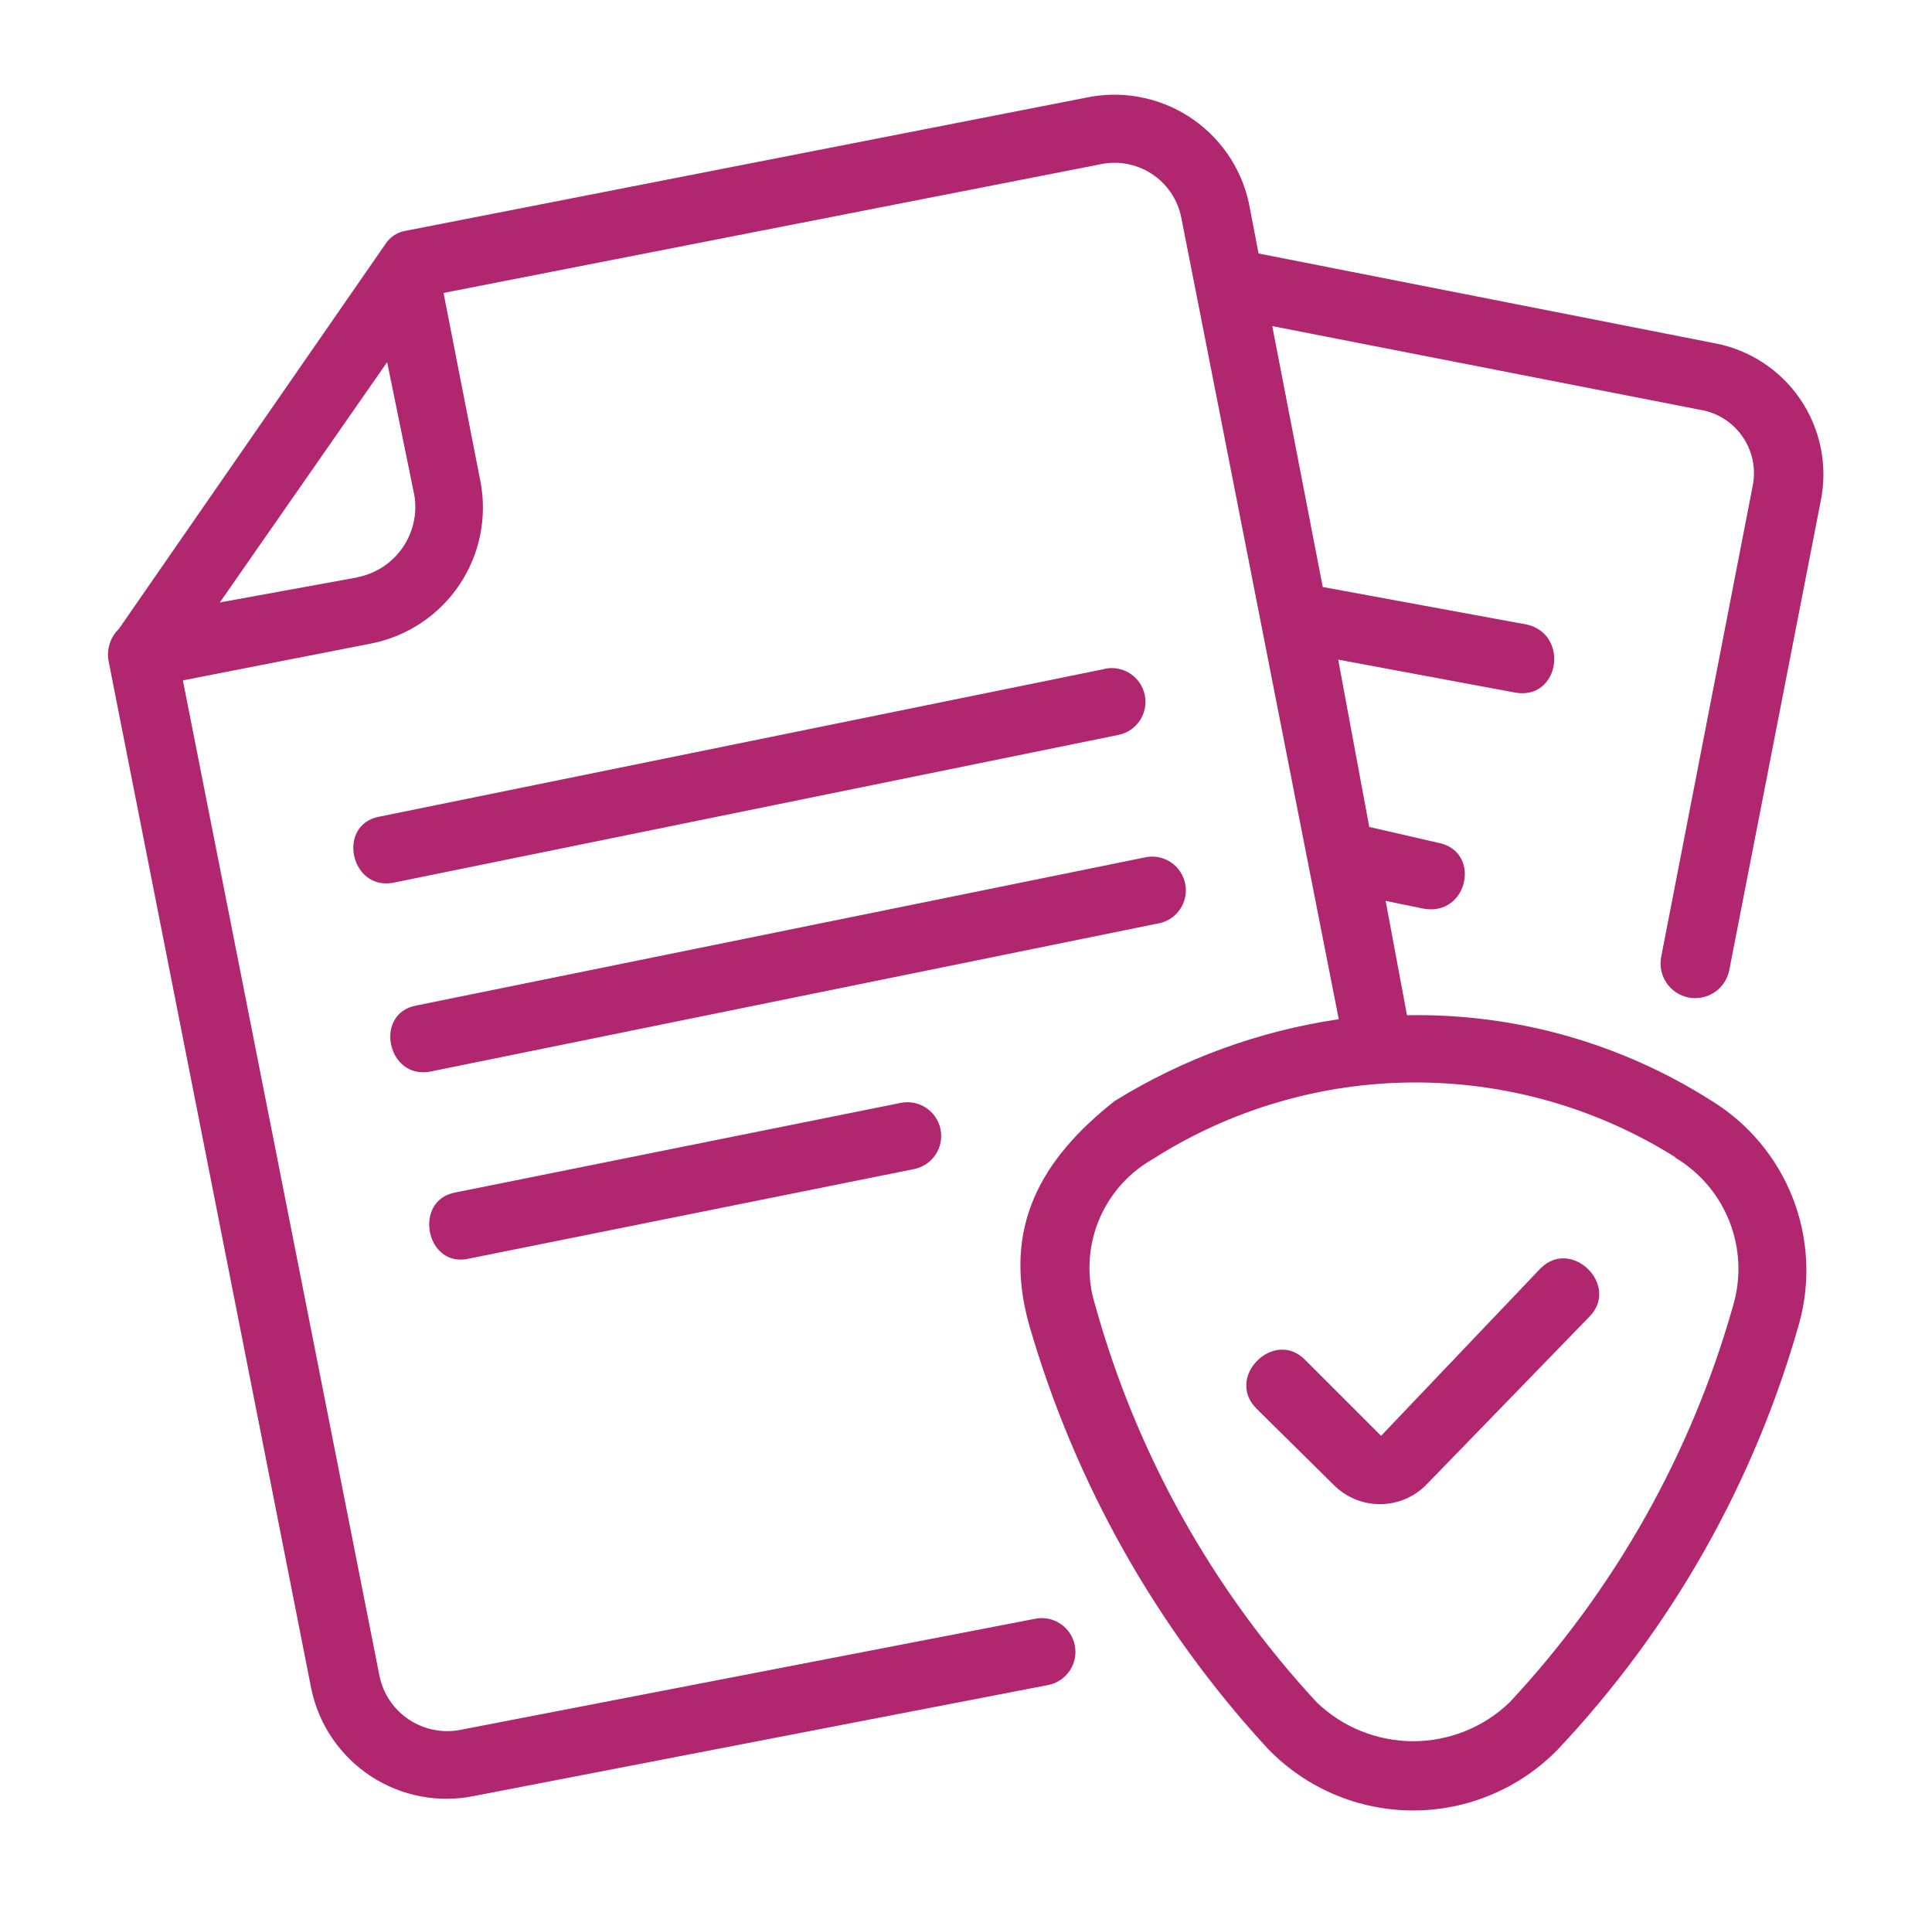 <svg width="73" height="72" viewBox="0 0 73 72" fill="none" xmlns="http://www.w3.org/2000/svg">
<path d="M62.767 36.152C62.702 36.492 62.774 36.844 62.967 37.131C63.161 37.418 63.459 37.617 63.799 37.684C64.138 37.752 64.49 37.682 64.779 37.491C65.067 37.3 65.268 37.002 65.338 36.663L68.794 18.937C68.93 18.279 68.932 17.6 68.801 16.941C68.671 16.281 68.409 15.655 68.033 15.098C67.657 14.541 67.173 14.065 66.61 13.698C66.047 13.331 65.416 13.08 64.755 12.961L47.554 9.577L47.187 7.662C46.892 6.319 46.077 5.147 44.921 4.404C43.764 3.66 42.36 3.405 41.016 3.694L15.363 8.713C15.198 8.735 15.041 8.793 14.902 8.882C14.762 8.972 14.645 9.091 14.556 9.231L4.491 23.761C4.331 23.915 4.212 24.106 4.145 24.317C4.077 24.528 4.062 24.752 4.102 24.97L11.763 63.807C12.046 65.162 12.857 66.348 14.015 67.106C15.174 67.863 16.585 68.13 17.94 67.846L39.62 63.656C39.784 63.622 39.939 63.556 40.078 63.462C40.216 63.367 40.335 63.247 40.427 63.107C40.519 62.967 40.582 62.81 40.614 62.645C40.645 62.481 40.644 62.312 40.609 62.148C40.575 61.983 40.51 61.828 40.415 61.689C40.321 61.551 40.2 61.432 40.06 61.34C39.92 61.248 39.764 61.185 39.599 61.153C39.434 61.122 39.265 61.123 39.101 61.158L17.422 65.348C17.084 65.417 16.735 65.419 16.397 65.352C16.058 65.286 15.736 65.153 15.448 64.962C15.161 64.771 14.915 64.524 14.723 64.237C14.532 63.95 14.399 63.627 14.333 63.289L6.91 25.705L14.045 24.308C15.396 24.036 16.585 23.243 17.355 22.1C18.125 20.957 18.413 19.556 18.156 18.202L16.759 11.067L41.542 6.214C41.875 6.138 42.221 6.13 42.558 6.189C42.895 6.248 43.216 6.374 43.504 6.559C43.792 6.744 44.039 6.984 44.233 7.267C44.426 7.549 44.562 7.867 44.631 8.202C46.618 18.282 48.598 28.426 50.585 38.506C47.581 38.947 44.7 39.998 42.118 41.595C39.324 43.798 37.855 46.376 38.885 50.048C40.608 56.023 43.702 61.514 47.921 66.082C48.633 66.815 49.484 67.397 50.424 67.795C51.365 68.193 52.376 68.398 53.397 68.398C54.418 68.398 55.429 68.193 56.369 67.795C57.31 67.397 58.161 66.815 58.872 66.082C63.163 61.526 66.29 56 67.987 49.976C68.416 48.41 68.326 46.746 67.73 45.236C67.134 43.725 66.065 42.448 64.683 41.595C61.245 39.404 57.238 38.277 53.163 38.355L52.356 34.035L53.796 34.33C55.488 34.626 55.999 32.127 54.307 31.832L51.737 31.241L50.563 24.92L57.252 26.166C58.937 26.461 59.304 23.962 57.691 23.595L49.98 22.177L48.072 12.32L64.236 15.481C64.559 15.533 64.867 15.65 65.144 15.825C65.42 16 65.658 16.229 65.843 16.498C66.029 16.767 66.158 17.07 66.224 17.39C66.289 17.71 66.289 18.041 66.224 18.361L62.767 36.152ZM17.206 45.051C15.586 45.346 16.097 47.931 17.717 47.55L34.544 44.166C34.875 44.098 35.166 43.901 35.352 43.619C35.538 43.337 35.605 42.992 35.537 42.661C35.469 42.329 35.273 42.039 34.99 41.852C34.708 41.666 34.364 41.599 34.032 41.667L17.206 45.051ZM43.219 32.401L15.73 37.988C14.117 38.283 14.628 40.782 16.248 40.486L43.702 34.899C43.874 34.876 44.039 34.818 44.188 34.729C44.337 34.64 44.466 34.521 44.568 34.38C44.669 34.239 44.74 34.079 44.778 33.91C44.815 33.74 44.817 33.565 44.784 33.394C44.751 33.224 44.684 33.062 44.586 32.919C44.489 32.775 44.363 32.653 44.216 32.56C44.07 32.467 43.906 32.405 43.734 32.378C43.563 32.35 43.388 32.358 43.219 32.401ZM41.779 25.265L14.333 30.853C12.72 31.148 13.232 33.646 14.851 33.351L42.262 27.764C42.426 27.73 42.582 27.665 42.721 27.571C42.859 27.477 42.978 27.357 43.07 27.217C43.163 27.078 43.227 26.921 43.258 26.757C43.29 26.592 43.289 26.423 43.255 26.259C43.222 26.095 43.156 25.939 43.063 25.801C42.969 25.662 42.849 25.543 42.709 25.451C42.569 25.358 42.413 25.295 42.248 25.263C42.084 25.231 41.915 25.232 41.751 25.265H41.779ZM50.376 56.081C50.606 56.317 50.88 56.504 51.183 56.632C51.486 56.76 51.812 56.826 52.14 56.826C52.469 56.826 52.795 56.76 53.098 56.632C53.401 56.504 53.675 56.317 53.904 56.081L60.046 49.753C61.227 48.579 59.391 46.743 58.21 47.917L52.184 54.245L49.303 51.365C48.13 50.192 46.294 52.028 47.468 53.209L50.376 56.081ZM13.527 21.809L8.307 22.76L14.628 13.681L15.658 18.721C15.77 19.415 15.607 20.126 15.204 20.703C14.8 21.279 14.189 21.676 13.498 21.809H13.527ZM63.286 43.726C64.222 44.281 64.946 45.131 65.345 46.142C65.744 47.154 65.795 48.27 65.489 49.313C63.908 54.918 61.01 60.062 57.036 64.318C56.057 65.258 54.753 65.782 53.397 65.782C52.04 65.782 50.736 65.258 49.757 64.318C45.809 60.056 42.938 54.911 41.383 49.313C41.059 48.286 41.097 47.178 41.49 46.175C41.883 45.171 42.608 44.333 43.544 43.798C46.494 41.915 49.918 40.908 53.419 40.895C56.919 40.882 60.351 41.864 63.315 43.726H63.286Z" fill="#B02770"/>
</svg>
